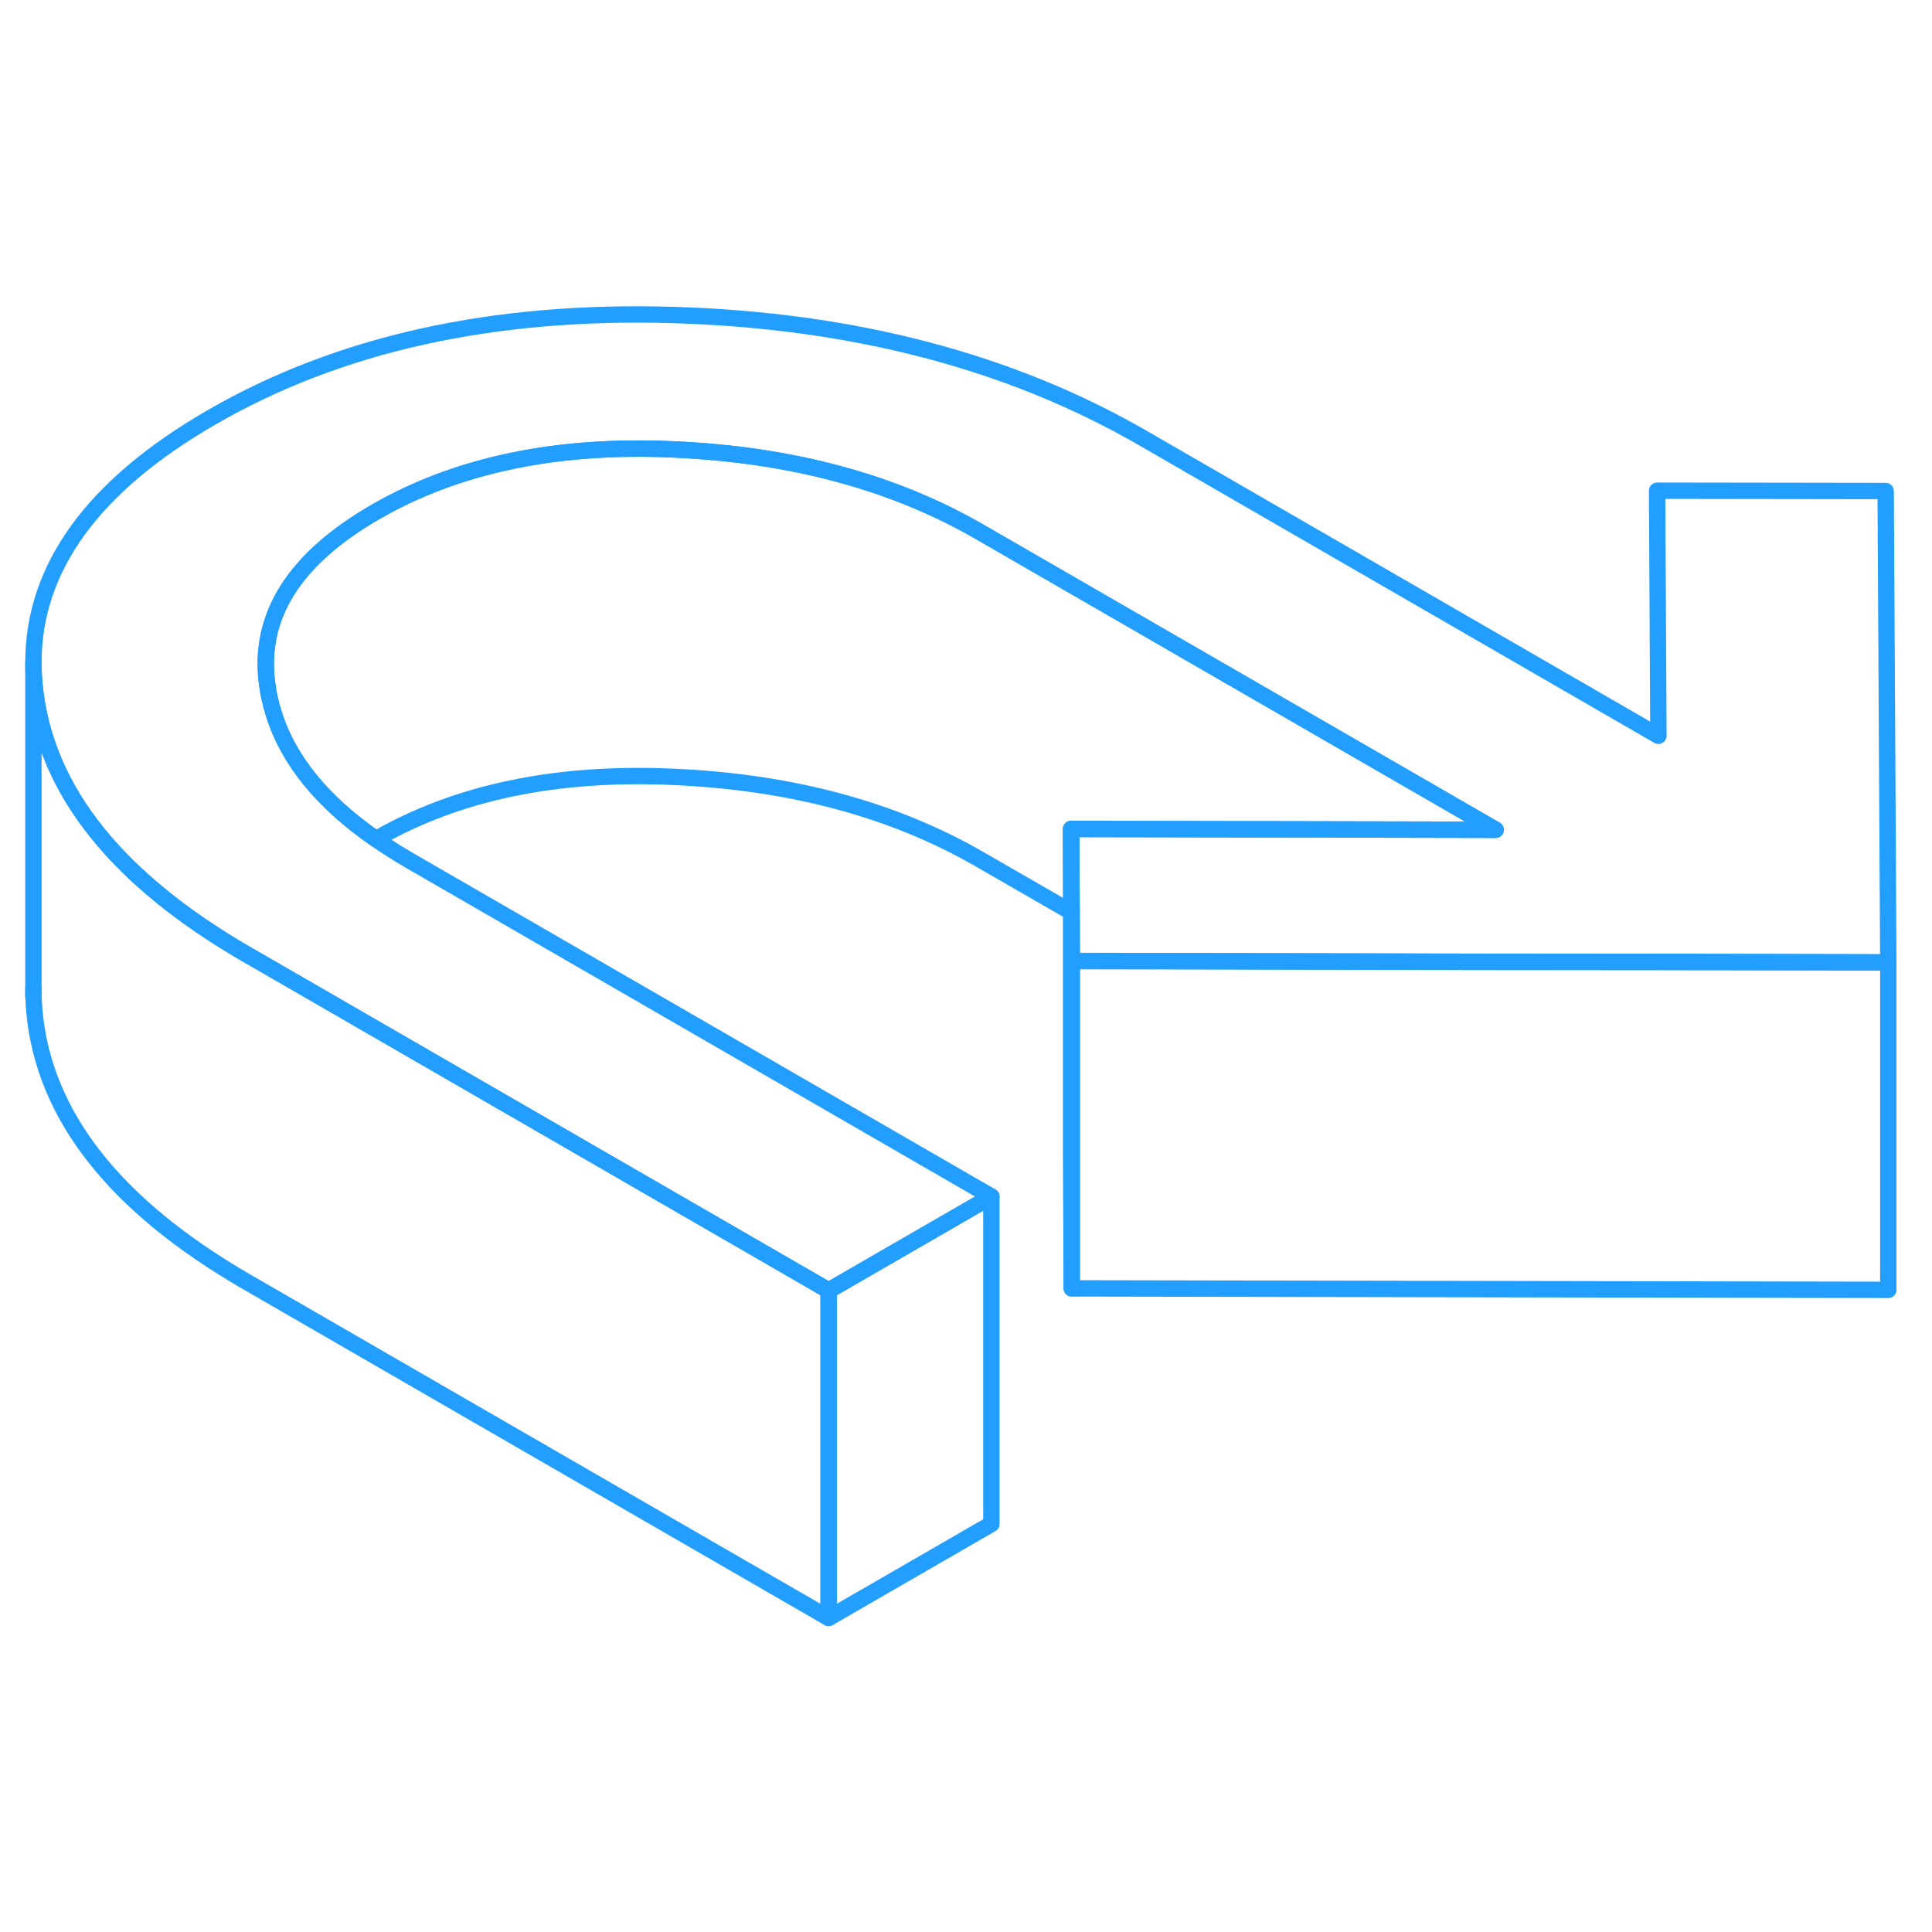 <svg width="48" height="48" viewBox="0 0 118 84" fill="none" xmlns="http://www.w3.org/2000/svg" stroke-width="1px" stroke-linecap="round" stroke-linejoin="round"><path d="M115.33 41.78V61.78L65.46 61.69V41.69L70.6 41.7L90.55 41.74L101.26 41.75L115.22 41.78H115.33Z" stroke="#229EFF" stroke-linejoin="round"/><path d="M115.33 41.78H115.22L101.26 41.75H90.55L70.6 41.7H65.46L65.45 38.72L65.42 33.63L76.55 33.65L91.35 33.68L59.83 15.48C54.58 12.45 48.36 10.77 41.17 10.45C33.98 10.12 27.9 11.4 22.93 14.27C17.96 17.14 15.75 20.65 16.32 24.8C16.4 25.39 16.53 25.98 16.71 26.55C17.59 29.41 19.67 31.97 22.96 34.25C23.6 34.7 24.3 35.14 25.04 35.57L60.55 56.08L50.61 61.82L16.37 42.04L15.1 41.31C11.17 39.04 8.13 36.57 5.97 33.9C3.69 31.08 2.4 28.04 2.1 24.77C2.06 24.34 2.04 23.91 2.04 23.48C2.04 17.68 5.67 12.68 12.92 8.49C20.71 3.99 30.11 1.91 41.13 2.24C52.14 2.57 61.69 5.08 69.78 9.74L101.29 27.94L101.21 12.97L115.17 12.99L115.33 41.78Z" stroke="#229EFF" stroke-linejoin="round"/><path d="M76.55 33.65L65.42 33.63L65.45 38.72L65.42 38.7L59.83 35.48C54.58 32.45 48.36 30.77 41.17 30.45C33.99 30.12 27.92 31.39 22.96 34.25C19.67 31.97 17.59 29.41 16.71 26.55C16.53 25.98 16.4 25.39 16.32 24.8C15.75 20.65 17.96 17.14 22.93 14.27C27.9 11.4 33.98 10.12 41.17 10.45C48.36 10.77 54.58 12.45 59.83 15.48L91.35 33.68L76.55 33.65Z" stroke="#229EFF" stroke-linejoin="round"/><path d="M60.55 56.08V76.08L50.61 81.82V61.82L60.55 56.08Z" stroke="#229EFF" stroke-linejoin="round"/><path d="M50.61 61.82V81.82L15.1 61.31C7.01 56.64 2.68 51.13 2.1 44.77C2.06 44.29 2.04 43.82 2.04 43.36V23.48C2.04 23.91 2.06 24.34 2.1 24.77C2.4 28.04 3.69 31.08 5.97 33.9C8.13 36.57 11.17 39.04 15.1 41.31L16.37 42.04L50.61 61.82Z" stroke="#229EFF" stroke-linejoin="round"/><path d="M65.46 41.69V61.69L65.42 53.63V38.7L65.45 38.72L65.46 41.69Z" stroke="#229EFF" stroke-linejoin="round"/><path d="M65.42 38.7V33.63" stroke="#229EFF" stroke-linejoin="round"/><path d="M2.04 43.89V43.36" stroke="#229EFF" stroke-linejoin="round"/></svg>